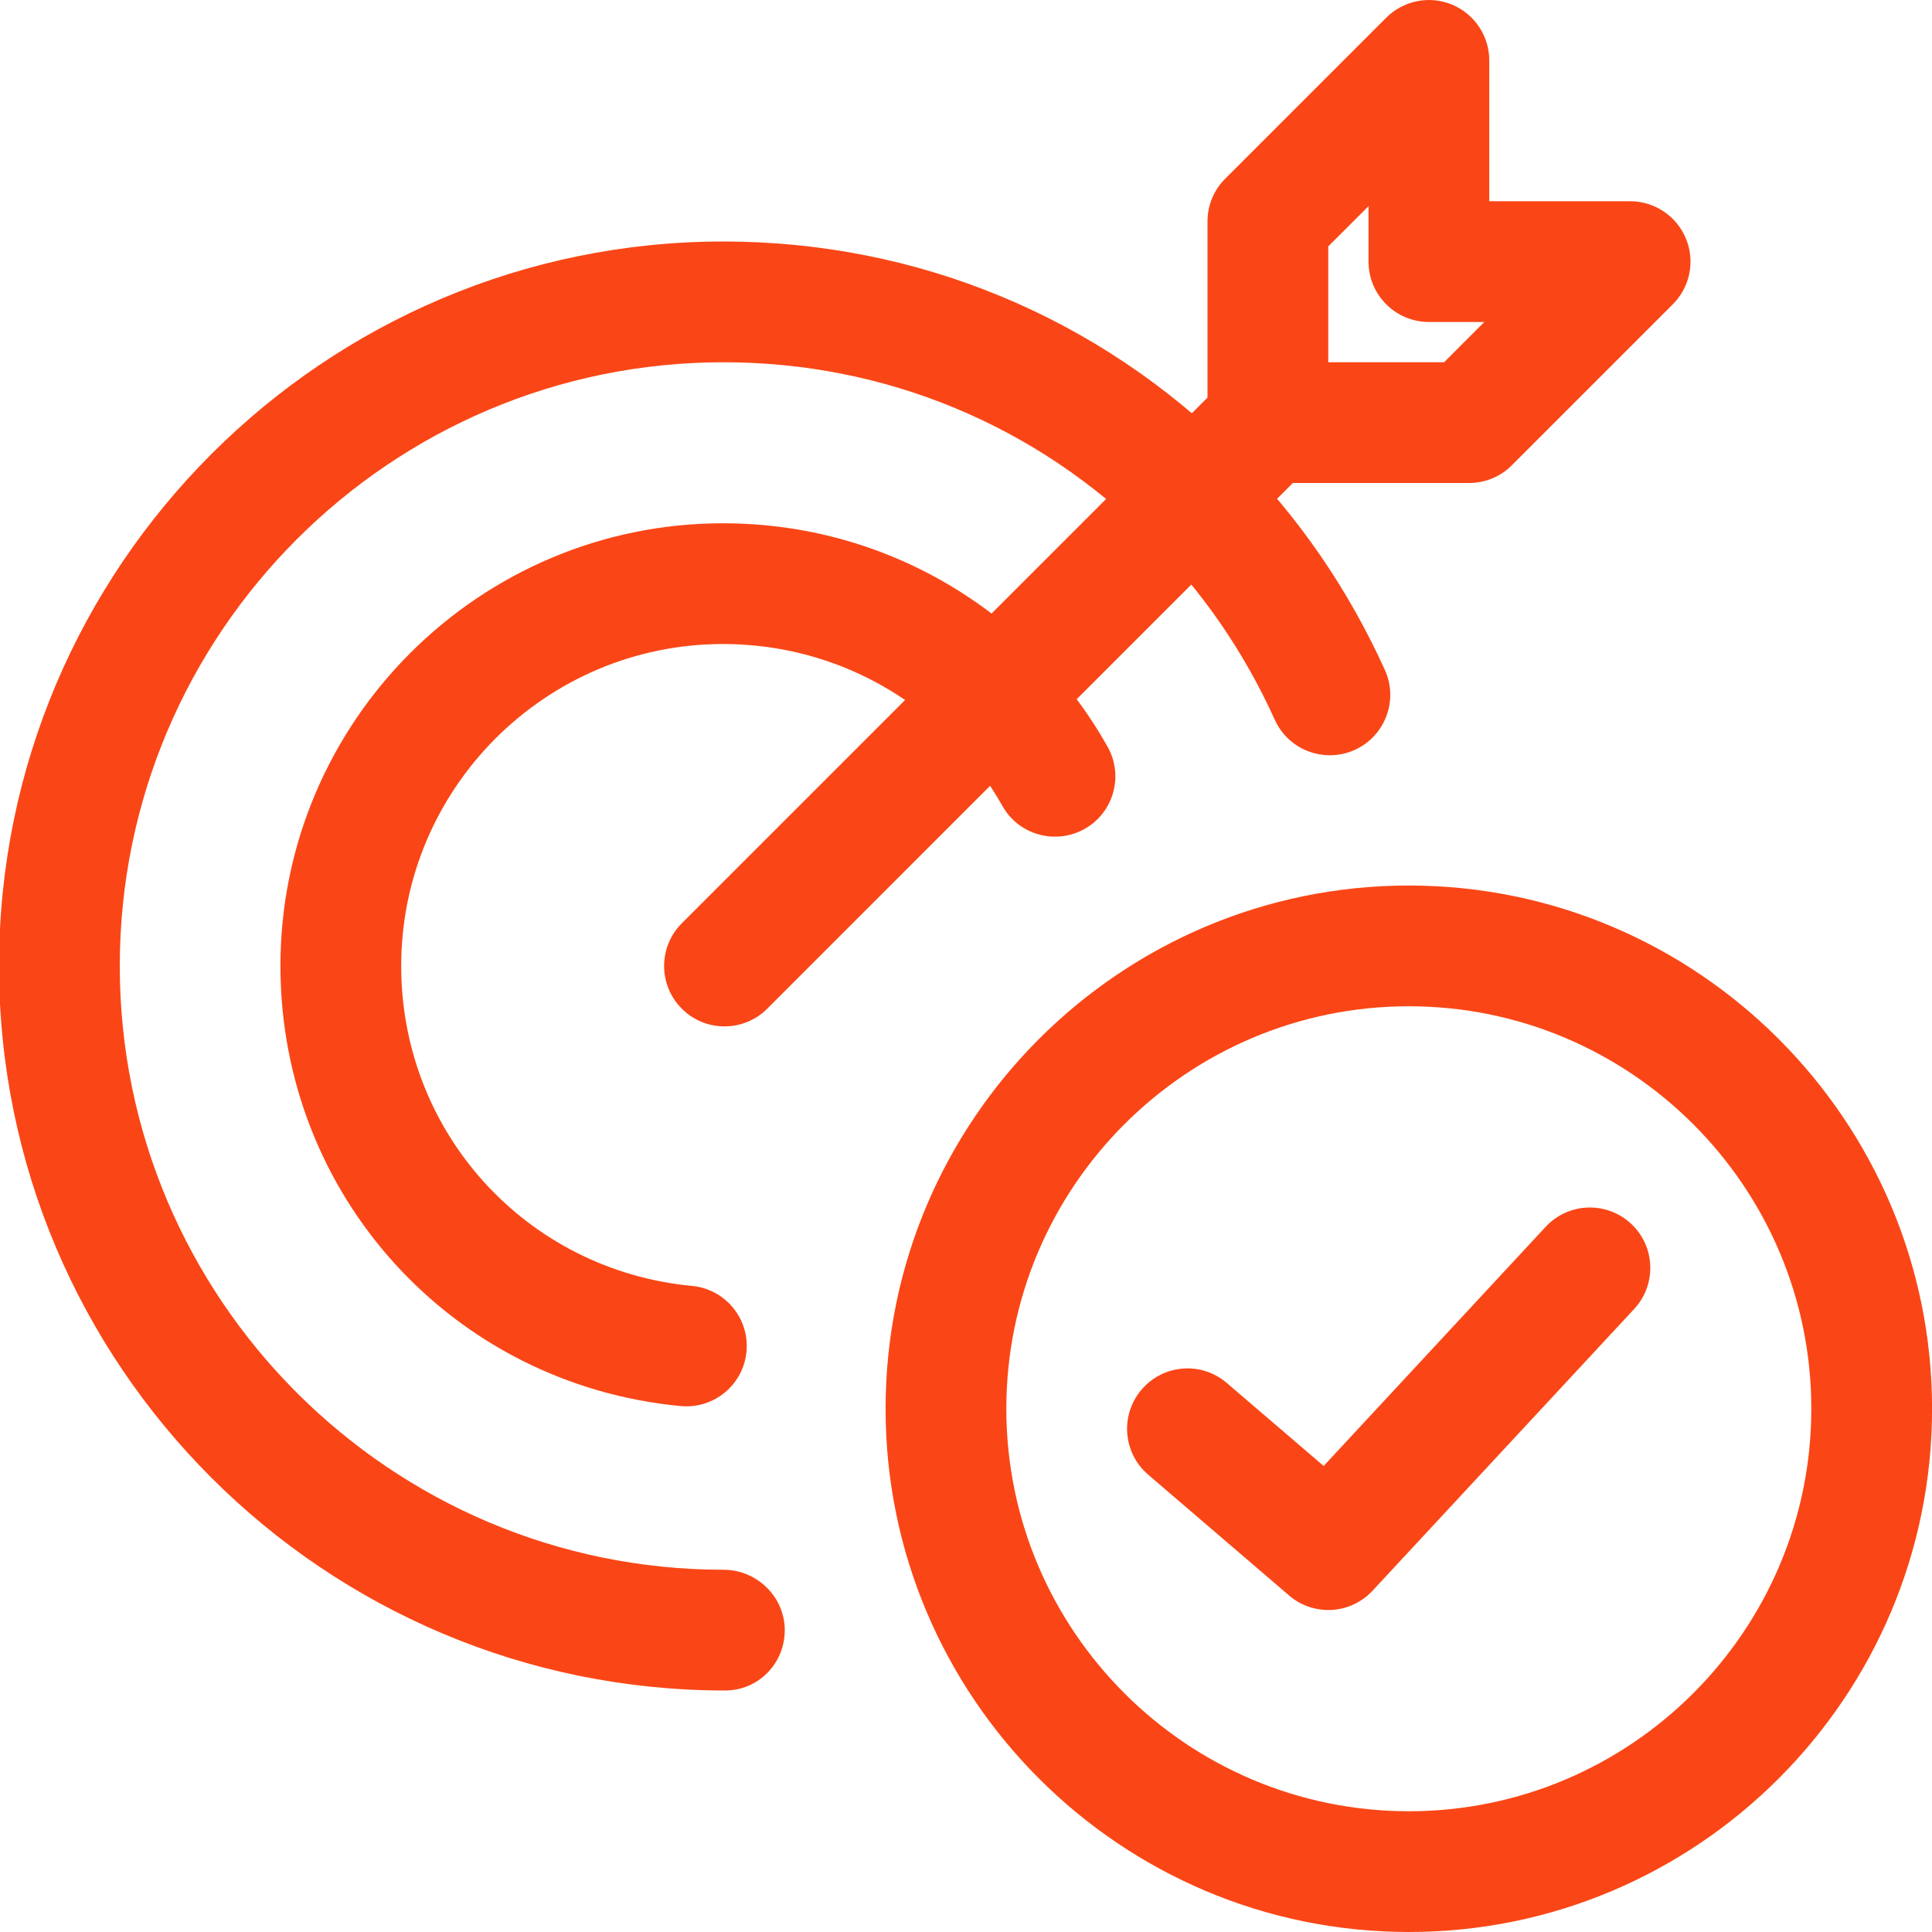 <svg width="32" height="32" viewBox="0 0 32 32" fill="none" xmlns="http://www.w3.org/2000/svg">
<g clip-path="url(#clip0)">
<path d="M12.01 28C5.368 28 -0.016 22.616 -0.016 16C-0.016 9.384 5.368 4 11.984 4C15.19 4 18.203 5.249 20.468 7.516C21.496 8.544 22.327 9.748 22.938 11.097C23.166 11.6 22.942 12.193 22.439 12.421C21.934 12.647 21.343 12.425 21.115 11.923C20.604 10.793 19.91 9.787 19.054 8.931C17.166 7.04 14.655 6 11.984 6C6.47 6 1.984 10.485 1.984 16C1.984 21.515 6.47 26 11.984 26C12.536 26 12.998 26.448 12.998 27C12.998 27.552 12.562 28 12.01 28Z" fill="#FA4616"/>
<path d="M11.37 23.293C11.338 23.293 11.307 23.292 11.274 23.289C7.495 22.932 4.645 19.797 4.645 15.999C4.645 11.956 7.934 8.667 11.976 8.667C13.927 8.667 15.77 9.425 17.163 10.805C17.622 11.264 18.018 11.788 18.345 12.368C18.616 12.848 18.446 13.459 17.965 13.729C17.485 13.999 16.872 13.831 16.603 13.349C16.366 12.929 16.079 12.549 15.754 12.223C14.741 11.221 13.398 10.667 11.976 10.667C9.037 10.667 6.645 13.059 6.645 15.999C6.645 18.76 8.717 21.039 11.463 21.299C12.012 21.351 12.416 21.839 12.364 22.388C12.315 22.905 11.88 23.293 11.37 23.293Z" fill="#FA4616"/>
<path d="M12 17C11.744 17 11.488 16.903 11.293 16.707C10.902 16.316 10.902 15.683 11.293 15.292L19.96 6.625C20.35 6.235 20.984 6.235 21.374 6.625C21.765 7.016 21.765 7.649 21.374 8.04L12.708 16.707C12.512 16.903 12.256 17 12 17Z" fill="#FA4616"/>
<path d="M24.333 8H21C20.448 8 20 7.552 20 7V3.667C20 3.401 20.105 3.147 20.293 2.96L22.96 0.293C23.247 0.008 23.677 -0.079 24.049 0.076C24.423 0.231 24.667 0.596 24.667 1V3.333H27C27.404 3.333 27.769 3.577 27.924 3.951C28.079 4.324 27.993 4.755 27.707 5.04L25.04 7.707C24.853 7.895 24.599 8 24.333 8ZM22 6H23.919L24.585 5.333H23.667C23.115 5.333 22.667 4.885 22.667 4.333V3.415L22 4.081V6Z" fill="#FA4616"/>
<path d="M23.335 32C18.556 32 14.668 28.112 14.668 23.333C14.668 18.555 18.556 14.667 23.335 14.667C28.113 14.667 32.001 18.555 32.001 23.333C32.001 28.112 28.113 32 23.335 32ZM23.335 16.667C19.659 16.667 16.668 19.657 16.668 23.333C16.668 27.009 19.659 30 23.335 30C27.011 30 30.001 27.009 30.001 23.333C30.001 19.657 27.011 16.667 23.335 16.667Z" fill="#FA4616"/>
<path d="M22.001 26.667C21.77 26.667 21.538 26.587 21.35 26.425L19.017 24.425C18.598 24.065 18.549 23.435 18.909 23.015C19.269 22.595 19.898 22.545 20.32 22.907L21.924 24.281L25.601 20.32C25.977 19.915 26.609 19.892 27.014 20.267C27.42 20.643 27.442 21.276 27.068 21.68L22.734 26.347C22.537 26.559 22.269 26.667 22.001 26.667Z" fill="#FA4616"/>
</g>
<defs>
<clipPath id="clip0">
<rect width="32" height="32" fill="white"/>
</clipPath>
</defs>
</svg>
